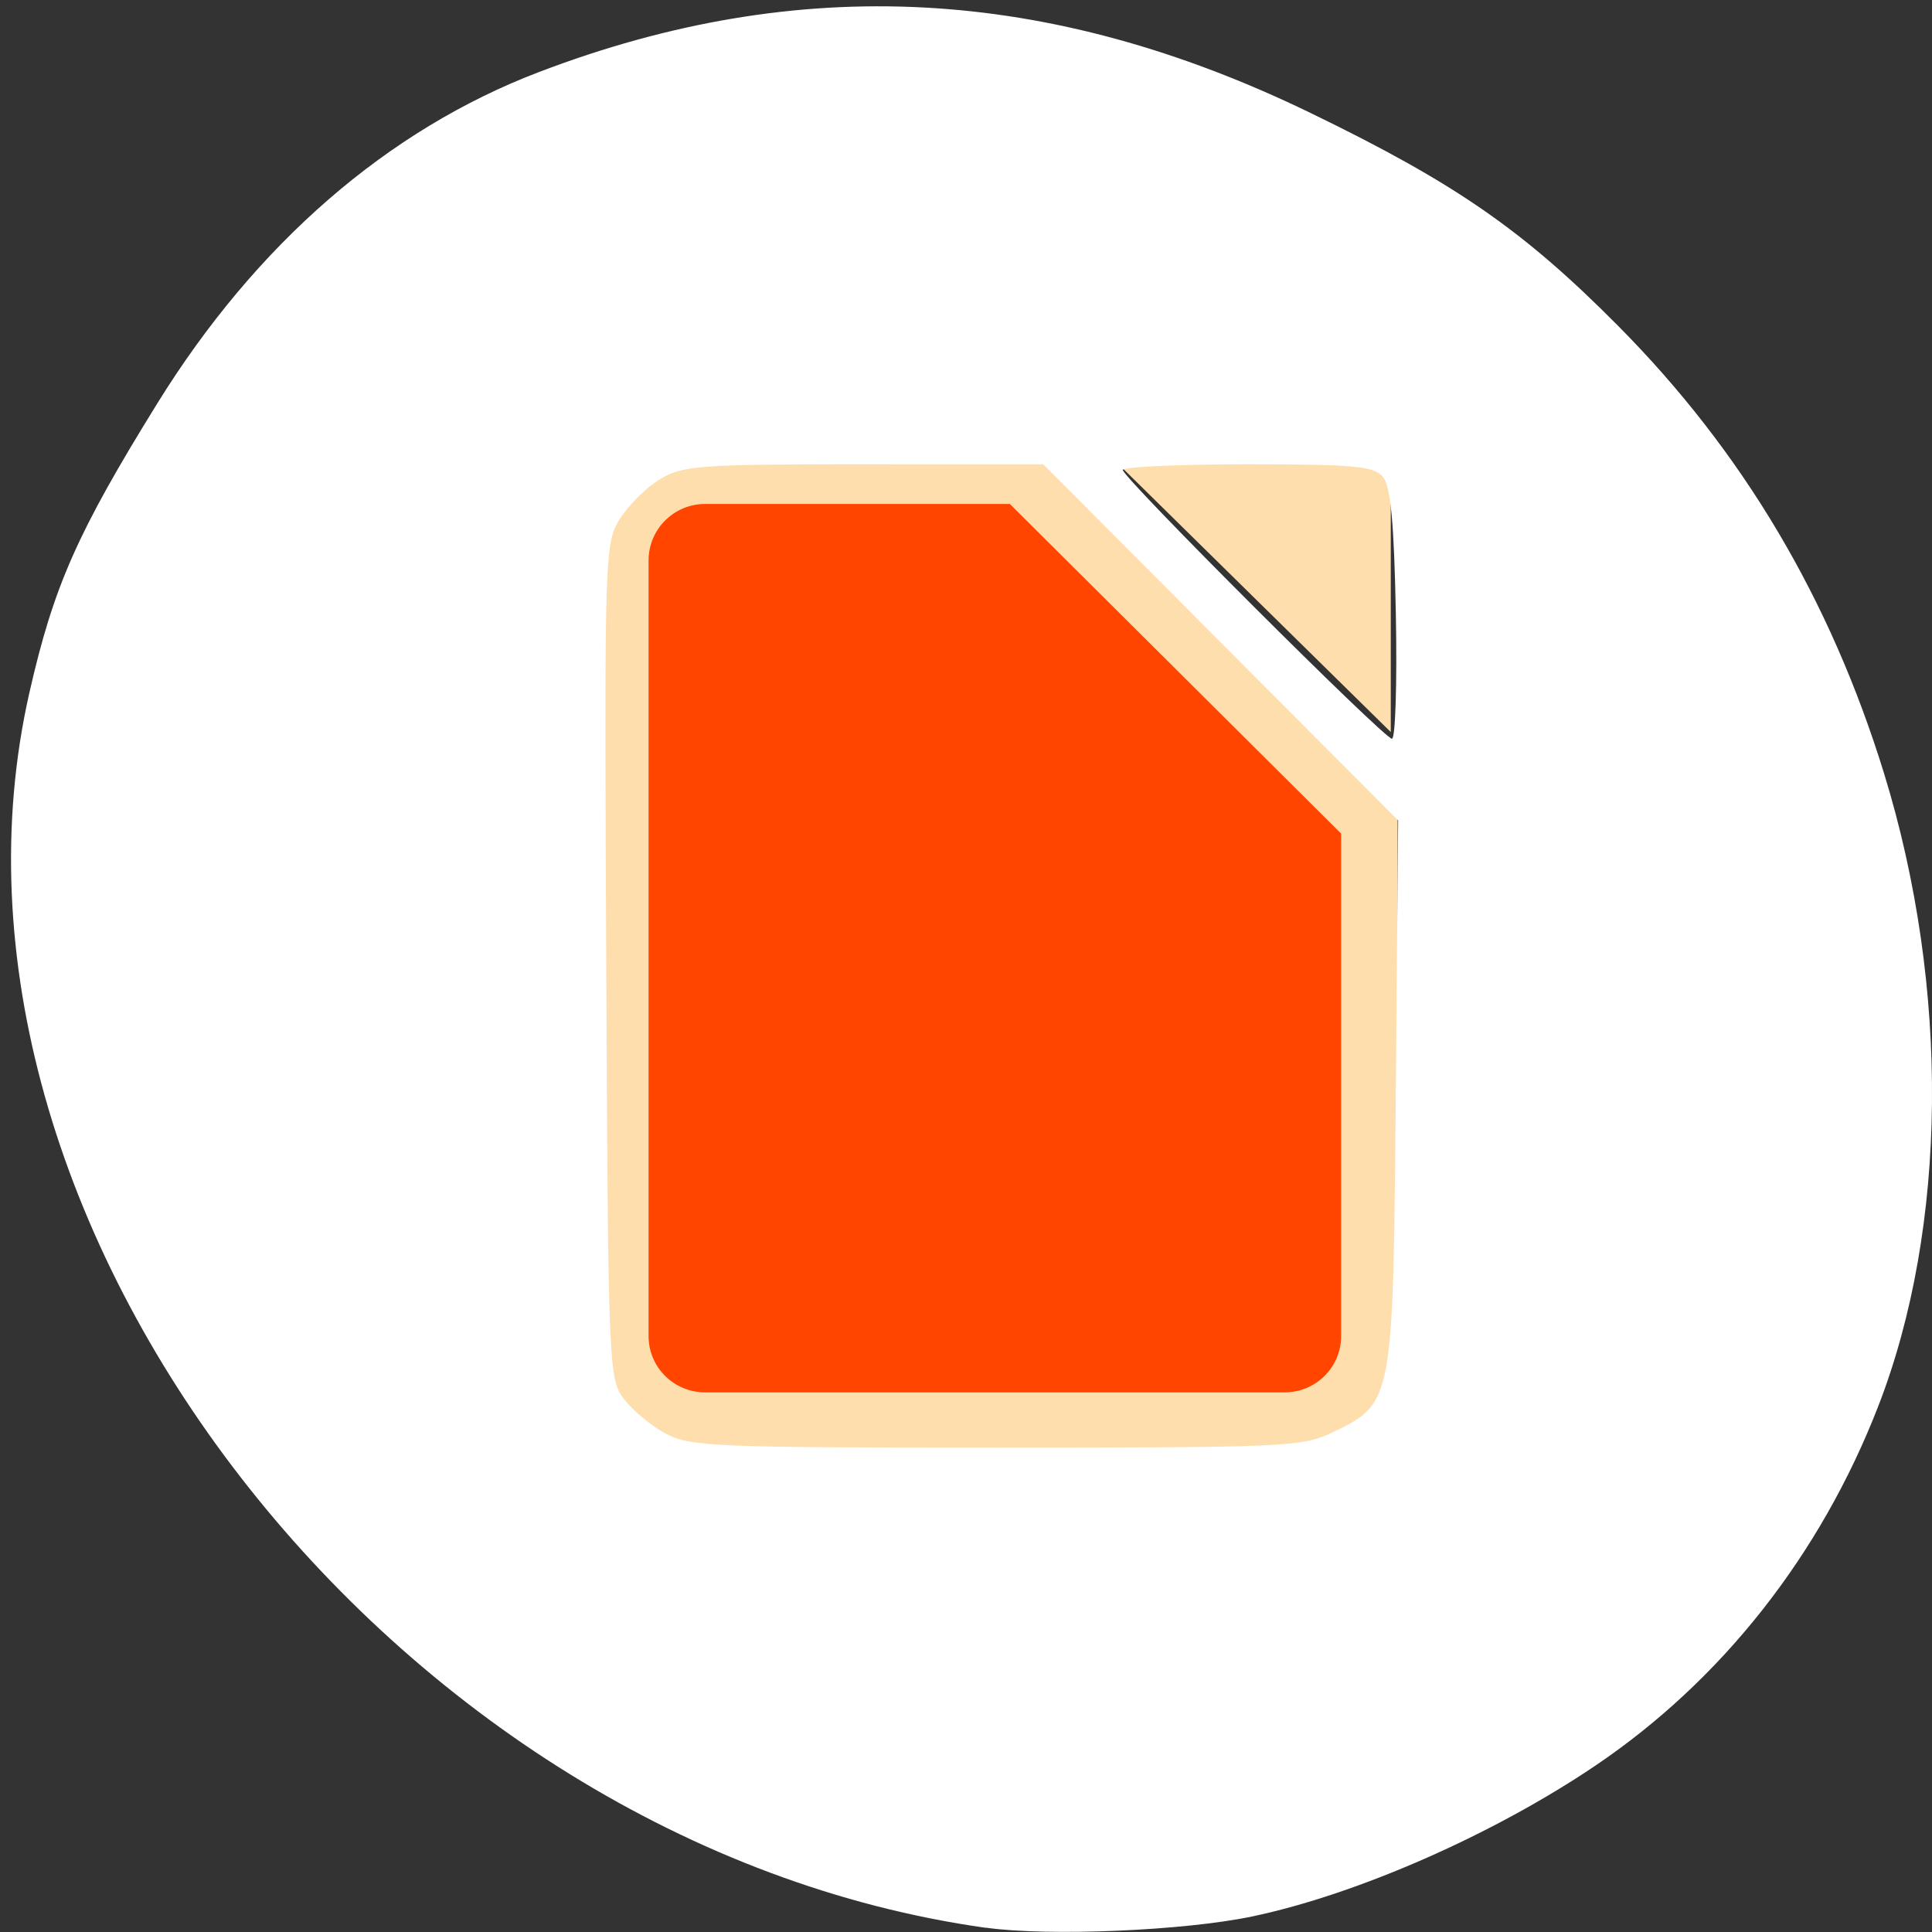 <svg xmlns="http://www.w3.org/2000/svg" viewBox="0 0 256 256"><rect x="0" y="0" width="256" height="256" fill="#333333" stroke="none"/><g transform="translate(0 -796.36)"><g transform="matrix(1.027 0 0 1.022 747.55 -848.32)" style="fill:#cb6f00;color:#000"><path d="m -636.9 1670.97 c -6.079 0 -10.963 4.912 -10.963 10.992 v 100.52 c 0 6.079 4.884 10.963 10.963 10.963 h 74.72 c 6.079 0 10.963 -4.884 10.963 -10.963 v -64.64 v -1.794 c -0.156 -0.189 -0.223 -0.422 -0.399 -0.598 l -44.48 -44.48 h -1.253 h -39.552 z" style="fill:#ff4500;stroke:#ffdead;stroke-width:7.29"/><path d="m -584.22 1668.27 c 0.289 0.643 0.698 1.253 1.232 1.782 l 34.531 34.14 v -30.04 c 0 -3.251 -2.642 -5.878 -5.93 -5.878 h -29.833 z" style="fill:#ffdead"/></g><path d="m 130.67 1051.81 c -78.57 -10.999 -142.67 -93.76 -126.77 -163.69 c 3.207 -14.1 6.346 -21.19 16.958 -38.33 13.07 -21.1 30.479 -36.22 50.53 -43.873 34.541 -13.19 67.52 -11.444 102.27 5.413 19.21 9.317 28.18 15.529 40.791 28.25 16.496 16.639 28.08 36.16 35.21 59.3 8.73 28.36 8.433 60.09 -0.784 83.82 -7.649 19.699 -20.721 36.3 -37.493 47.625 -13.529 9.132 -31.544 17.05 -45.46 19.975 -9.01 1.895 -26.951 2.654 -35.25 1.492 z m 45.841 -65.62 c 8.104 -3.923 8.08 -3.817 8.437 -44.865 l 0.118 -13.677 l 0.194 -22.583 l -23.517 -23.595 l -23.517 -23.595 l -23.767 0.004 c -21.934 0.004 -24.02 0.159 -27.06 2.01 -1.811 1.104 -4.202 3.489 -5.314 5.3 -1.53 2.492 -1.896 4.02 -1.865 29.88 0.009 7.373 0.05 16.724 0.106 28.64 0.256 53.736 0.319 55.31 2.316 57.981 1.129 1.512 3.622 3.59 5.54 4.619 3.227 1.731 6.496 1.87 43.843 1.87 38.15 0 40.582 -0.109 44.485 -1.999 z m 8.446 -108.46 c -0.235 -12.13 -0.689 -16.958 -1.707 -18.18 -1.185 -1.425 -3.788 -1.667 -17.93 -1.667 -9.1 0 -16.544 0.336 -16.544 0.747 0 1.034 34.63 35.618 35.665 35.618 0.46 0 0.692 -7.432 0.516 -16.516 z" style="fill:#fff"/></g></svg>